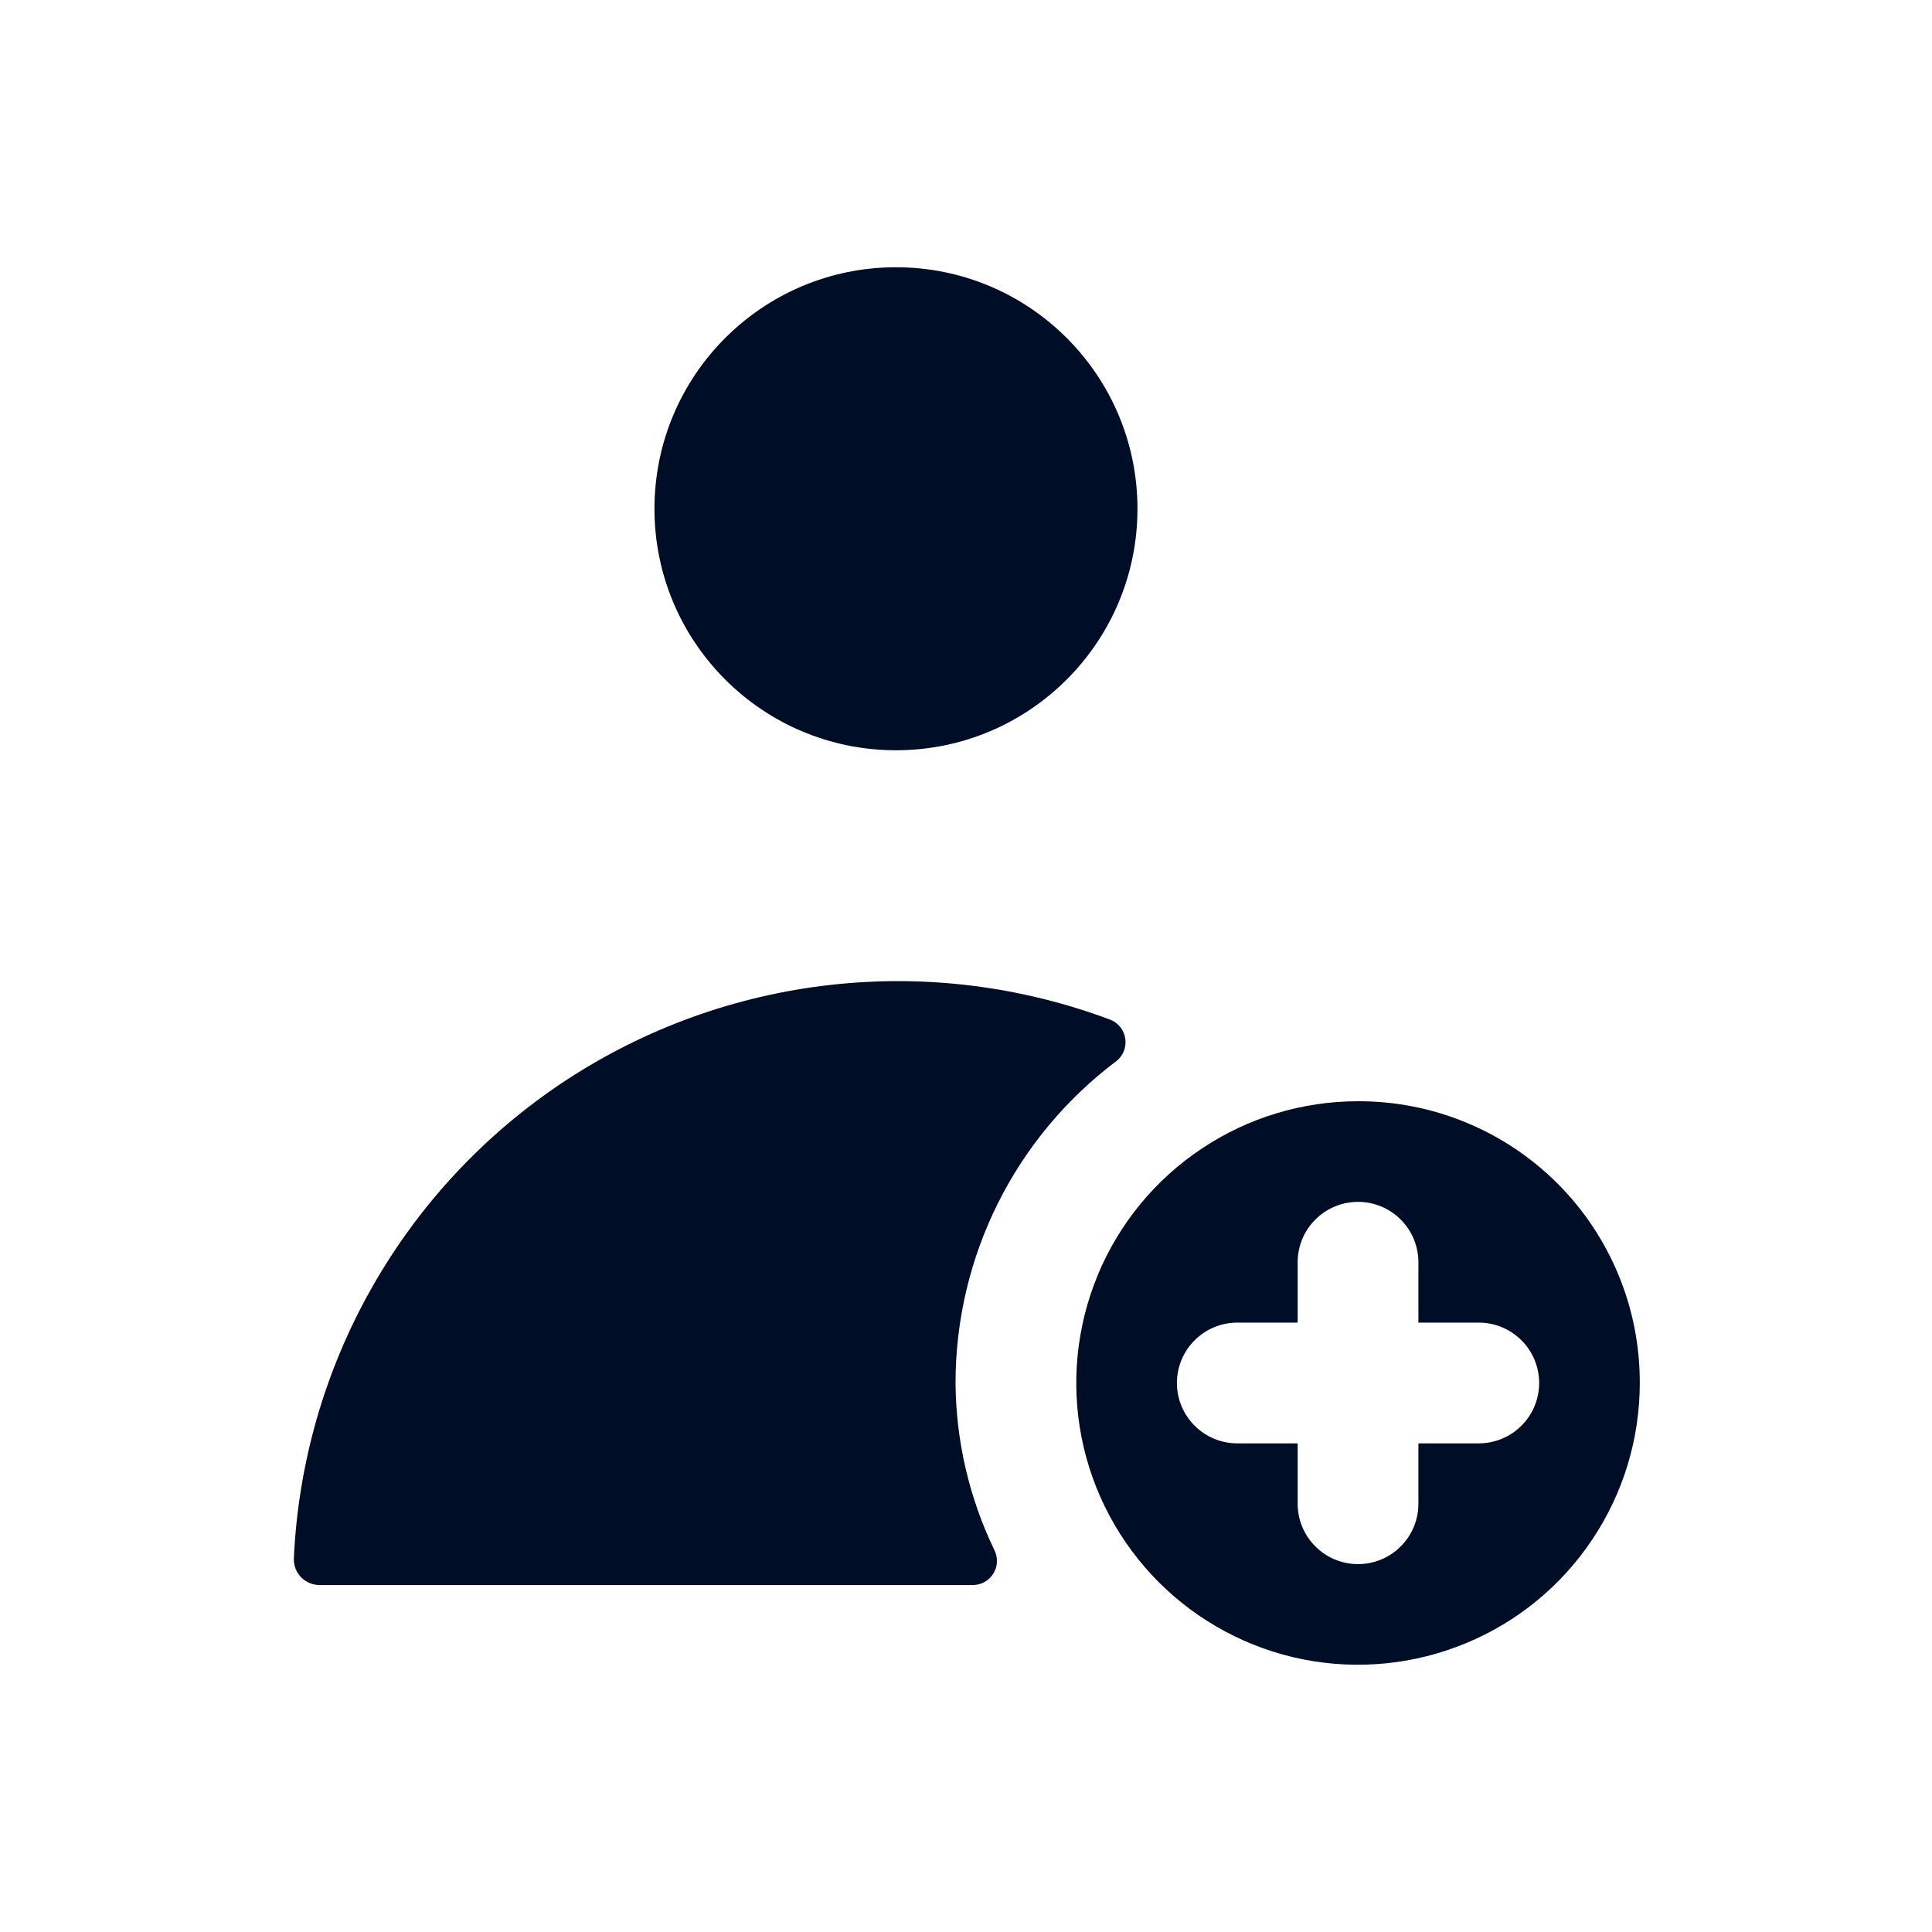 <svg width="24" height="24" viewBox="0 0 24 24" fill="none" xmlns="http://www.w3.org/2000/svg">
<path d="M11.13 9.32C12.787 9.32 14.13 7.977 14.13 6.32C14.13 4.663 12.787 3.32 11.13 3.32C9.473 3.32 8.13 4.663 8.13 6.32C8.13 7.977 9.473 9.32 11.13 9.32Z" fill="#000D26"/>
<path d="M11.87 17.18C11.87 16.404 12.051 15.638 12.398 14.944C12.745 14.25 13.249 13.646 13.87 13.18C13.91 13.148 13.942 13.105 13.961 13.057C13.98 13.009 13.986 12.957 13.979 12.905C13.972 12.854 13.952 12.805 13.921 12.764C13.889 12.723 13.848 12.69 13.8 12.67C12.689 12.252 11.496 12.102 10.316 12.235C9.137 12.367 8.006 12.777 7.015 13.43C6.025 14.084 5.204 14.963 4.619 15.996C4.034 17.028 3.702 18.184 3.65 19.37C3.65 19.453 3.682 19.533 3.74 19.593C3.798 19.652 3.877 19.687 3.96 19.69H12.08C12.132 19.691 12.183 19.678 12.229 19.653C12.275 19.628 12.313 19.591 12.34 19.547C12.367 19.503 12.383 19.452 12.384 19.4C12.386 19.348 12.374 19.296 12.35 19.25C12.039 18.604 11.875 17.897 11.87 17.18Z" fill="#000D26"/>
<path d="M16.87 13.68C16.178 13.68 15.501 13.885 14.926 14.27C14.35 14.654 13.901 15.201 13.636 15.841C13.372 16.48 13.302 17.184 13.437 17.863C13.572 18.542 13.906 19.165 14.395 19.655C14.885 20.144 15.508 20.478 16.187 20.613C16.866 20.748 17.57 20.678 18.209 20.413C18.849 20.149 19.396 19.7 19.78 19.124C20.165 18.549 20.37 17.872 20.37 17.18C20.371 16.72 20.282 16.264 20.106 15.839C19.931 15.414 19.673 15.027 19.348 14.702C19.023 14.377 18.636 14.119 18.211 13.944C17.786 13.768 17.33 13.679 16.87 13.68ZM18.37 17.93H17.62V18.68C17.62 18.879 17.541 19.07 17.4 19.21C17.26 19.351 17.069 19.43 16.87 19.43C16.671 19.43 16.48 19.351 16.34 19.21C16.199 19.07 16.12 18.879 16.12 18.68V17.93H15.37C15.171 17.93 14.98 17.851 14.84 17.71C14.699 17.57 14.62 17.379 14.62 17.18C14.62 16.981 14.699 16.79 14.84 16.65C14.98 16.509 15.171 16.43 15.37 16.43H16.12V15.68C16.12 15.481 16.199 15.29 16.34 15.15C16.48 15.009 16.671 14.93 16.87 14.93C17.069 14.93 17.26 15.009 17.4 15.15C17.541 15.29 17.62 15.481 17.62 15.68V16.43H18.37C18.569 16.43 18.76 16.509 18.9 16.65C19.041 16.79 19.12 16.981 19.12 17.18C19.12 17.379 19.041 17.57 18.9 17.71C18.76 17.851 18.569 17.93 18.37 17.93Z" fill="#000D26"/>
</svg>

